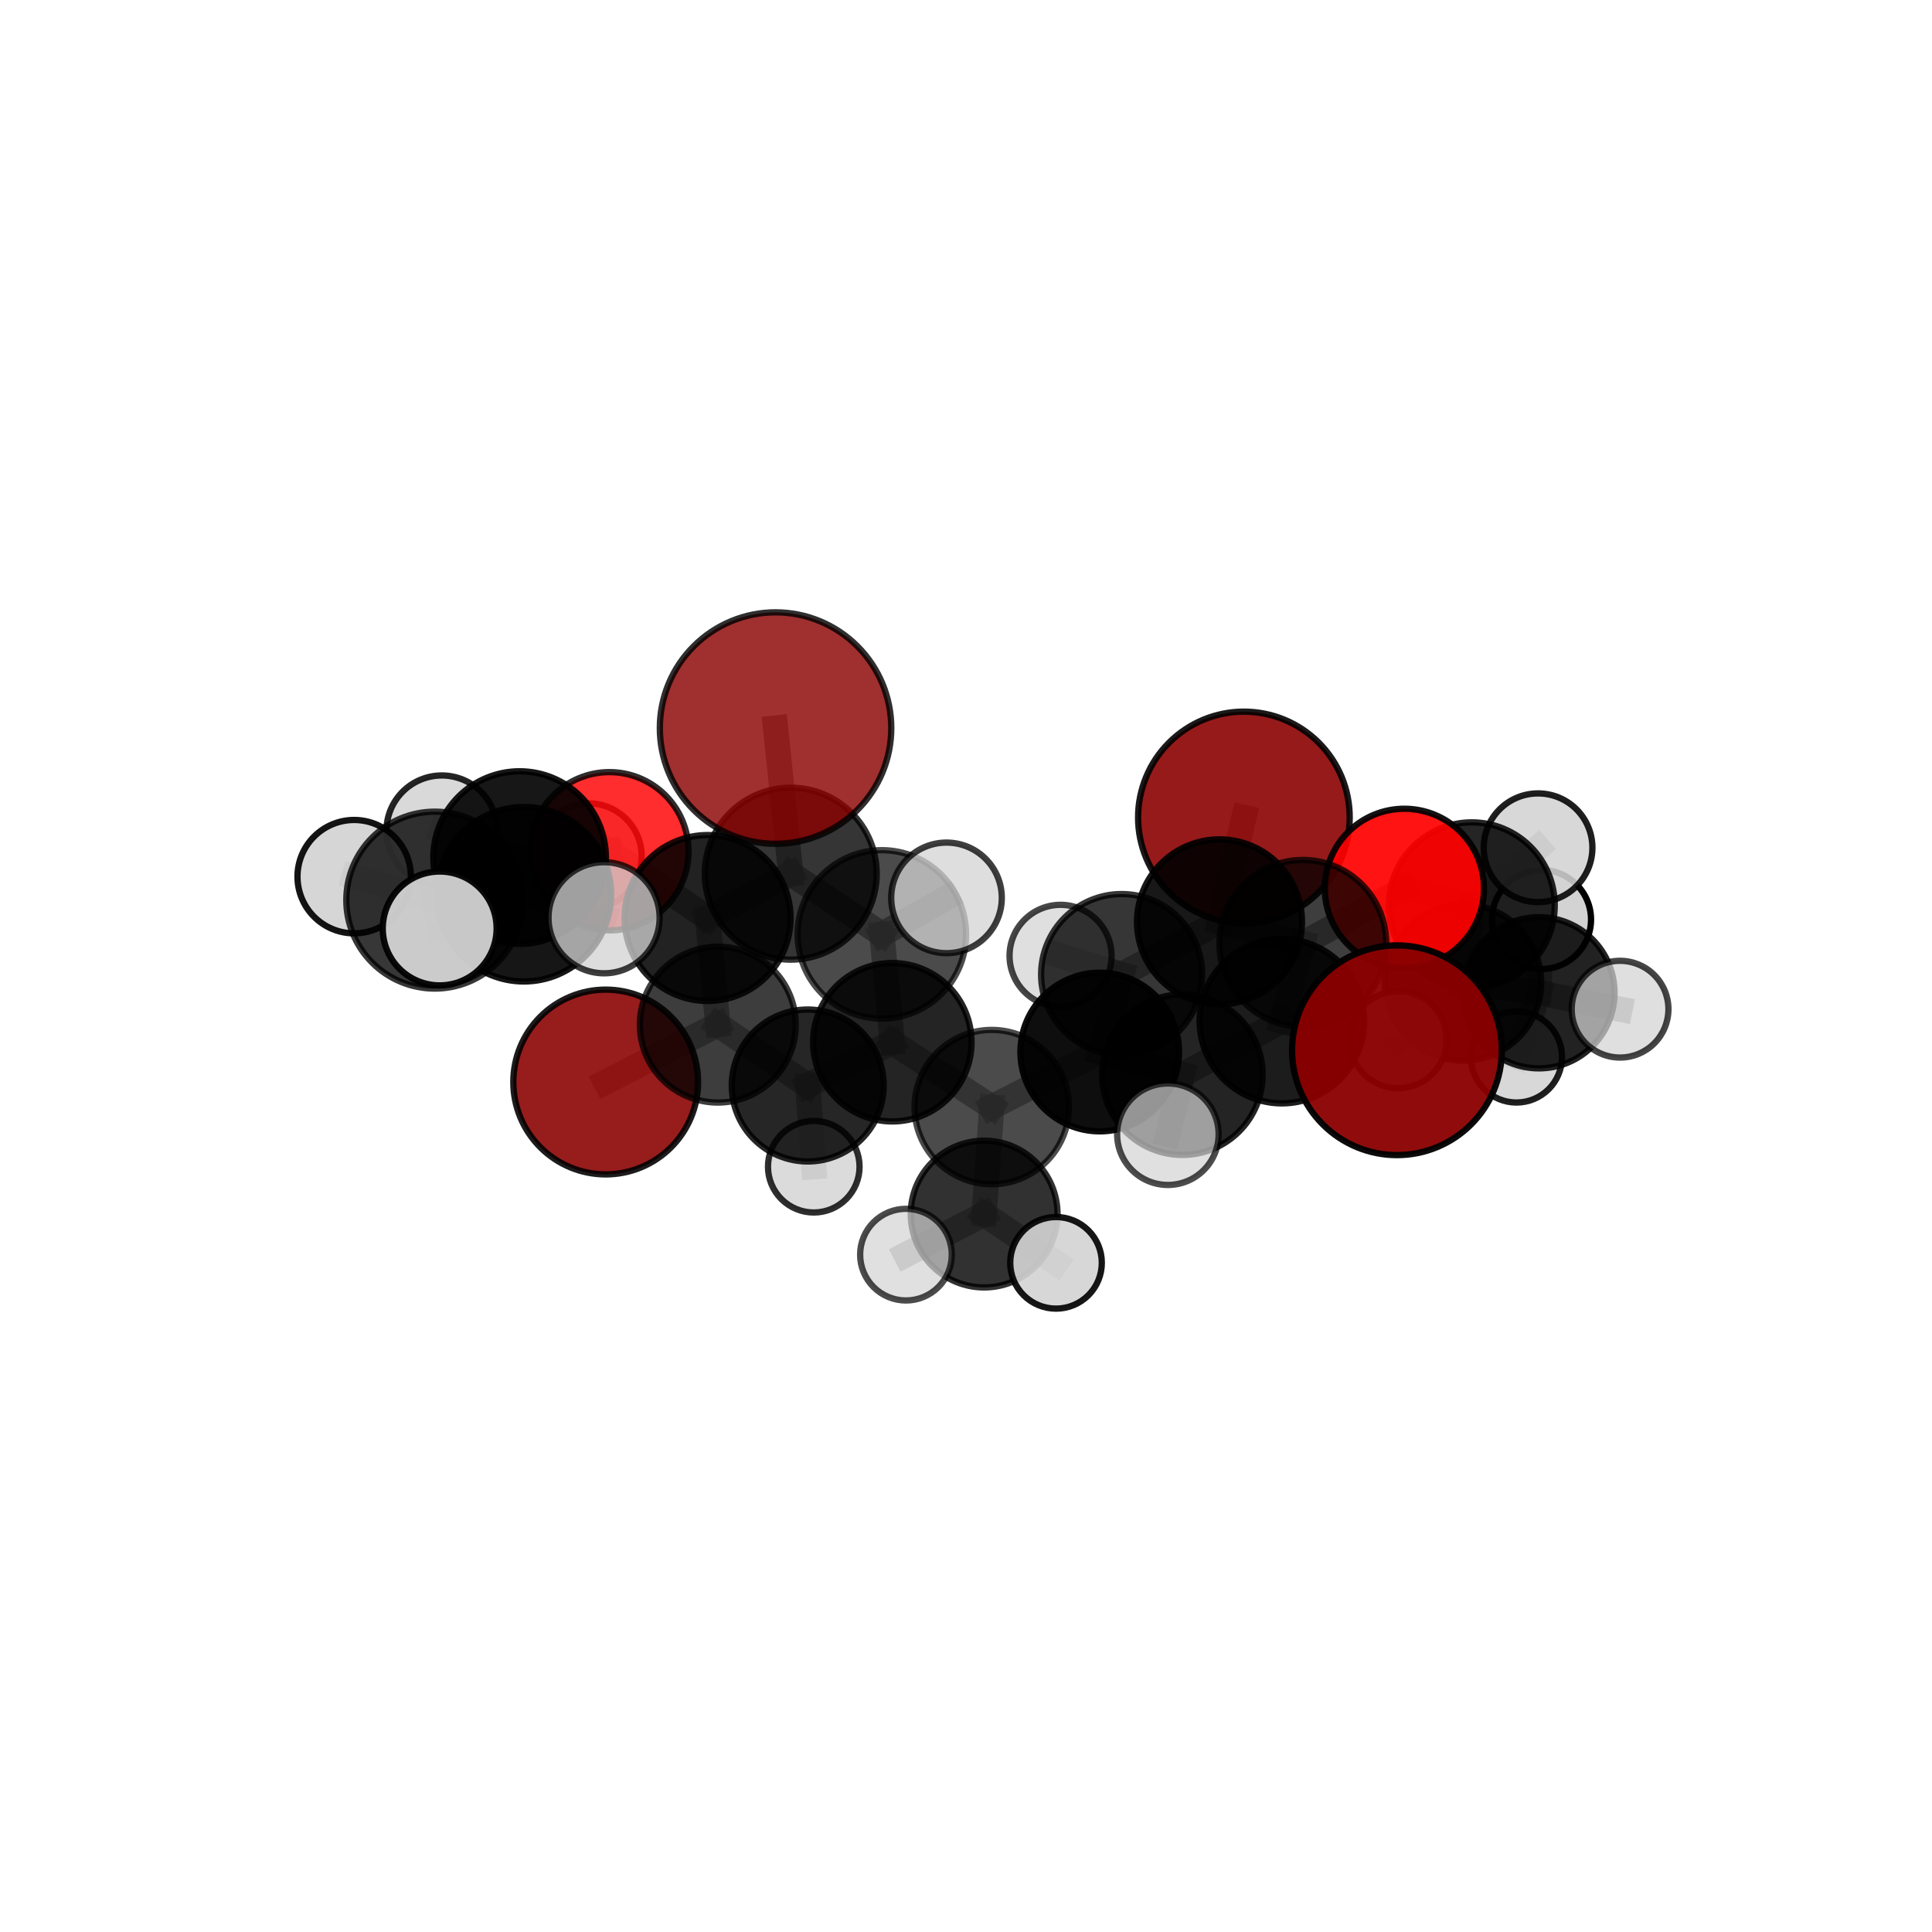 <?xml version="1.0" encoding="utf-8" standalone="no"?>
<!DOCTYPE svg PUBLIC "-//W3C//DTD SVG 1.1//EN"
  "http://www.w3.org/Graphics/SVG/1.1/DTD/svg11.dtd">
<svg xmlns:xlink="http://www.w3.org/1999/xlink" width="153pt" height="153pt" viewBox="0 0 153 153" xmlns="http://www.w3.org/2000/svg" version="1.1">
 <defs>
  <style type="text/css">*{stroke-linejoin: round; stroke-linecap: butt}</style>
 </defs>
 <g id="figure_1">
  <g id="patch_1">
   <path d="M 0 153 
L 153 153 
L 153 0 
L 0 0 
L 0 153 
z
" style="fill: none"/>
  </g>
  <g id="patch_2">
   <path d="M 7.2 145.8 
L 145.8 145.8 
L 145.8 7.2 
L 7.2 7.2 
L 7.2 145.8 
z
" style="fill: none"/>
  </g>
  <g id="axes_1">
   <g id="line2d_1">
    <path d="M 98.507 64.736 
L 96.575 73.005 
" clip-path="url(#p9e225b6139)" style="fill: none; stroke: #808080; stroke-opacity: 0.691; stroke-width: 2; stroke-linecap: square"/>
   </g>
   <g id="line2d_2">
    <path d="M 96.575 73.005 
L 103.176 74.703 
" clip-path="url(#p9e225b6139)" style="fill: none; stroke: #808080; stroke-opacity: 0.687; stroke-width: 2; stroke-linecap: square"/>
   </g>
   <g id="line2d_3">
    <path d="M 61.418 57.658 
L 62.621 69.189 
" clip-path="url(#p9e225b6139)" style="fill: none; stroke: #808080; stroke-opacity: 0.761; stroke-width: 2; stroke-linecap: square"/>
   </g>
   <g id="line2d_4">
    <path d="M 62.621 69.189 
L 56.035 72.701 
" clip-path="url(#p9e225b6139)" style="fill: none; stroke: #808080; stroke-opacity: 0.705; stroke-width: 2; stroke-linecap: square"/>
   </g>
   <g id="line2d_5">
    <path d="M 110.628 83.172 
L 101.514 80.866 
" clip-path="url(#p9e225b6139)" style="fill: none; stroke: #808080; stroke-opacity: 0.685; stroke-width: 2; stroke-linecap: square"/>
   </g>
   <g id="line2d_6">
    <path d="M 101.514 80.866 
L 103.176 74.703 
" clip-path="url(#p9e225b6139)" style="fill: none; stroke: #808080; stroke-opacity: 0.685; stroke-width: 2; stroke-linecap: square"/>
   </g>
   <g id="line2d_7">
    <path d="M 47.967 85.687 
L 56.844 81.144 
" clip-path="url(#p9e225b6139)" style="fill: none; stroke: #808080; stroke-opacity: 0.606; stroke-width: 2; stroke-linecap: square"/>
   </g>
   <g id="line2d_8">
    <path d="M 56.844 81.144 
L 56.035 72.701 
" clip-path="url(#p9e225b6139)" style="fill: none; stroke: #808080; stroke-opacity: 0.658; stroke-width: 2; stroke-linecap: square"/>
   </g>
   <g id="line2d_9">
    <path d="M 111.217 70.351 
L 103.176 74.703 
" clip-path="url(#p9e225b6139)" style="fill: none; stroke: #808080; stroke-opacity: 0.704; stroke-width: 2; stroke-linecap: square"/>
   </g>
   <g id="line2d_10">
    <path d="M 111.217 70.351 
L 116.555 71.692 
" clip-path="url(#p9e225b6139)" style="fill: none; stroke: #808080; stroke-opacity: 0.701; stroke-width: 2; stroke-linecap: square"/>
   </g>
   <g id="line2d_11">
    <path d="M 116.555 71.692 
L 115.864 77.81 
" clip-path="url(#p9e225b6139)" style="fill: none; stroke: #808080; stroke-opacity: 0.659; stroke-width: 2; stroke-linecap: square"/>
   </g>
   <g id="line2d_12">
    <path d="M 116.555 71.692 
L 121.803 67.135 
" clip-path="url(#p9e225b6139)" style="fill: none; stroke: #808080; stroke-opacity: 0.699; stroke-width: 2; stroke-linecap: square"/>
   </g>
   <g id="line2d_13">
    <path d="M 48.259 67.414 
L 56.035 72.701 
" clip-path="url(#p9e225b6139)" style="fill: none; stroke: #808080; stroke-opacity: 0.699; stroke-width: 2; stroke-linecap: square"/>
   </g>
   <g id="line2d_14">
    <path d="M 48.259 67.414 
L 41.15 67.913 
" clip-path="url(#p9e225b6139)" style="fill: none; stroke: #808080; stroke-opacity: 0.718; stroke-width: 2; stroke-linecap: square"/>
   </g>
   <g id="line2d_15">
    <path d="M 48.259 67.414 
L 46.619 67.818 
" clip-path="url(#p9e225b6139)" style="fill: none; stroke: #808080; stroke-opacity: 0.699; stroke-width: 2; stroke-linecap: square"/>
   </g>
   <g id="line2d_16">
    <path d="M 41.15 67.913 
L 41.488 70.816 
" clip-path="url(#p9e225b6139)" style="fill: none; stroke: #808080; stroke-opacity: 0.733; stroke-width: 2; stroke-linecap: square"/>
   </g>
   <g id="line2d_17">
    <path d="M 41.15 67.913 
L 34.988 65.795 
" clip-path="url(#p9e225b6139)" style="fill: none; stroke: #808080; stroke-opacity: 0.729; stroke-width: 2; stroke-linecap: square"/>
   </g>
   <g id="line2d_18">
    <path d="M 78.539 87.673 
L 87.091 83.312 
" clip-path="url(#p9e225b6139)" style="fill: none; stroke: #808080; stroke-opacity: 0.633; stroke-width: 2; stroke-linecap: square"/>
   </g>
   <g id="line2d_19">
    <path d="M 78.539 87.673 
L 70.665 82.536 
" clip-path="url(#p9e225b6139)" style="fill: none; stroke: #808080; stroke-opacity: 0.633; stroke-width: 2; stroke-linecap: square"/>
   </g>
   <g id="line2d_20">
    <path d="M 78.539 87.673 
L 77.936 96.144 
" clip-path="url(#p9e225b6139)" style="fill: none; stroke: #808080; stroke-opacity: 0.601; stroke-width: 2; stroke-linecap: square"/>
   </g>
   <g id="line2d_21">
    <path d="M 87.091 83.312 
L 93.635 85.108 
" clip-path="url(#p9e225b6139)" style="fill: none; stroke: #808080; stroke-opacity: 0.65; stroke-width: 2; stroke-linecap: square"/>
   </g>
   <g id="line2d_22">
    <path d="M 87.091 83.312 
L 88.824 77.176 
" clip-path="url(#p9e225b6139)" style="fill: none; stroke: #808080; stroke-opacity: 0.652; stroke-width: 2; stroke-linecap: square"/>
   </g>
   <g id="line2d_23">
    <path d="M 70.665 82.536 
L 63.966 85.963 
" clip-path="url(#p9e225b6139)" style="fill: none; stroke: #808080; stroke-opacity: 0.626; stroke-width: 2; stroke-linecap: square"/>
   </g>
   <g id="line2d_24">
    <path d="M 70.665 82.536 
L 69.836 73.996 
" clip-path="url(#p9e225b6139)" style="fill: none; stroke: #808080; stroke-opacity: 0.673; stroke-width: 2; stroke-linecap: square"/>
   </g>
   <g id="line2d_25">
    <path d="M 77.936 96.144 
L 71.746 99.359 
" clip-path="url(#p9e225b6139)" style="fill: none; stroke: #808080; stroke-opacity: 0.573; stroke-width: 2; stroke-linecap: square"/>
   </g>
   <g id="line2d_26">
    <path d="M 77.936 96.144 
L 83.629 100.007 
" clip-path="url(#p9e225b6139)" style="fill: none; stroke: #808080; stroke-opacity: 0.572; stroke-width: 2; stroke-linecap: square"/>
   </g>
   <g id="line2d_27">
    <path d="M 93.635 85.108 
L 101.514 80.866 
" clip-path="url(#p9e225b6139)" style="fill: none; stroke: #808080; stroke-opacity: 0.667; stroke-width: 2; stroke-linecap: square"/>
   </g>
   <g id="line2d_28">
    <path d="M 93.635 85.108 
L 92.487 89.822 
" clip-path="url(#p9e225b6139)" style="fill: none; stroke: #808080; stroke-opacity: 0.651; stroke-width: 2; stroke-linecap: square"/>
   </g>
   <g id="line2d_29">
    <path d="M 88.824 77.176 
L 96.575 73.005 
" clip-path="url(#p9e225b6139)" style="fill: none; stroke: #808080; stroke-opacity: 0.67; stroke-width: 2; stroke-linecap: square"/>
   </g>
   <g id="line2d_30">
    <path d="M 88.824 77.176 
L 83.988 75.694 
" clip-path="url(#p9e225b6139)" style="fill: none; stroke: #808080; stroke-opacity: 0.655; stroke-width: 2; stroke-linecap: square"/>
   </g>
   <g id="line2d_31">
    <path d="M 63.966 85.963 
L 56.844 81.144 
" clip-path="url(#p9e225b6139)" style="fill: none; stroke: #808080; stroke-opacity: 0.619; stroke-width: 2; stroke-linecap: square"/>
   </g>
   <g id="line2d_32">
    <path d="M 63.966 85.963 
L 64.445 92.395 
" clip-path="url(#p9e225b6139)" style="fill: none; stroke: #808080; stroke-opacity: 0.586; stroke-width: 2; stroke-linecap: square"/>
   </g>
   <g id="line2d_33">
    <path d="M 69.836 73.996 
L 62.621 69.189 
" clip-path="url(#p9e225b6139)" style="fill: none; stroke: #808080; stroke-opacity: 0.712; stroke-width: 2; stroke-linecap: square"/>
   </g>
   <g id="line2d_34">
    <path d="M 69.836 73.996 
L 74.956 71.105 
" clip-path="url(#p9e225b6139)" style="fill: none; stroke: #808080; stroke-opacity: 0.716; stroke-width: 2; stroke-linecap: square"/>
   </g>
   <g id="line2d_35">
    <path d="M 115.864 77.81 
L 121.87 78.62 
" clip-path="url(#p9e225b6139)" style="fill: none; stroke: #808080; stroke-opacity: 0.618; stroke-width: 2; stroke-linecap: square"/>
   </g>
   <g id="line2d_36">
    <path d="M 115.864 77.81 
L 110.722 82.34 
" clip-path="url(#p9e225b6139)" style="fill: none; stroke: #808080; stroke-opacity: 0.619; stroke-width: 2; stroke-linecap: square"/>
   </g>
   <g id="line2d_37">
    <path d="M 41.488 70.816 
L 34.43 71.283 
" clip-path="url(#p9e225b6139)" style="fill: none; stroke: #808080; stroke-opacity: 0.746; stroke-width: 2; stroke-linecap: square"/>
   </g>
   <g id="line2d_38">
    <path d="M 41.488 70.816 
L 47.838 72.68 
" clip-path="url(#p9e225b6139)" style="fill: none; stroke: #808080; stroke-opacity: 0.737; stroke-width: 2; stroke-linecap: square"/>
   </g>
   <g id="line2d_39">
    <path d="M 121.87 78.62 
L 128.297 79.92 
" clip-path="url(#p9e225b6139)" style="fill: none; stroke: #808080; stroke-opacity: 0.605; stroke-width: 2; stroke-linecap: square"/>
   </g>
   <g id="line2d_40">
    <path d="M 121.87 78.62 
L 120.091 83.704 
" clip-path="url(#p9e225b6139)" style="fill: none; stroke: #808080; stroke-opacity: 0.582; stroke-width: 2; stroke-linecap: square"/>
   </g>
   <g id="line2d_41">
    <path d="M 121.87 78.62 
L 122.074 72.82 
" clip-path="url(#p9e225b6139)" style="fill: none; stroke: #808080; stroke-opacity: 0.615; stroke-width: 2; stroke-linecap: square"/>
   </g>
   <g id="line2d_42">
    <path d="M 34.43 71.283 
L 34.821 73.526 
" clip-path="url(#p9e225b6139)" style="fill: none; stroke: #808080; stroke-opacity: 0.758; stroke-width: 2; stroke-linecap: square"/>
   </g>
   <g id="line2d_43">
    <path d="M 34.43 71.283 
L 28.047 69.424 
" clip-path="url(#p9e225b6139)" style="fill: none; stroke: #808080; stroke-opacity: 0.755; stroke-width: 2; stroke-linecap: square"/>
   </g>
   <g id="Path3DCollection_1">
    <path d="M 120.091 87.312 
C 121.048 87.312 121.966 86.932 122.643 86.255 
C 123.319 85.578 123.699 84.661 123.699 83.704 
C 123.699 82.747 123.319 81.829 122.643 81.152 
C 121.966 80.475 121.048 80.095 120.091 80.095 
C 119.134 80.095 118.216 80.475 117.54 81.152 
C 116.863 81.829 116.483 82.747 116.483 83.704 
C 116.483 84.661 116.863 85.578 117.54 86.255 
C 118.216 86.932 119.134 87.312 120.091 87.312 
z
" clip-path="url(#p9e225b6139)" style="fill: #d3d3d3; fill-opacity: 0.877; stroke: #000000; stroke-opacity: 0.877; stroke-width: 0.5"/>
    <path d="M 122.074 76.743 
C 123.115 76.743 124.113 76.33 124.849 75.594 
C 125.584 74.858 125.998 73.86 125.998 72.82 
C 125.998 71.779 125.584 70.781 124.849 70.046 
C 124.113 69.31 123.115 68.896 122.074 68.896 
C 121.034 68.896 120.036 69.31 119.3 70.046 
C 118.565 70.781 118.151 71.779 118.151 72.82 
C 118.151 73.86 118.565 74.858 119.3 75.594 
C 120.036 76.33 121.034 76.743 122.074 76.743 
z
" clip-path="url(#p9e225b6139)" style="fill: #d3d3d3; stroke: #000000; stroke-width: 0.5"/>
    <path d="M 121.87 84.607 
C 123.458 84.607 124.981 83.976 126.104 82.853 
C 127.227 81.731 127.858 80.208 127.858 78.62 
C 127.858 77.032 127.227 75.509 126.104 74.386 
C 124.981 73.263 123.458 72.632 121.87 72.632 
C 120.282 72.632 118.759 73.263 117.636 74.386 
C 116.514 75.509 115.883 77.032 115.883 78.62 
C 115.883 80.208 116.514 81.731 117.636 82.853 
C 118.759 83.976 120.282 84.607 121.87 84.607 
z
" clip-path="url(#p9e225b6139)" style="fill-opacity: 0.866; stroke: #000000; stroke-opacity: 0.866; stroke-width: 0.5"/>
    <path d="M 128.297 83.75 
C 129.312 83.75 130.287 83.346 131.005 82.628 
C 131.723 81.91 132.127 80.936 132.127 79.92 
C 132.127 78.904 131.723 77.93 131.005 77.211 
C 130.287 76.493 129.312 76.089 128.297 76.089 
C 127.281 76.089 126.306 76.493 125.588 77.211 
C 124.87 77.93 124.466 78.904 124.466 79.92 
C 124.466 80.936 124.87 81.91 125.588 82.628 
C 126.306 83.346 127.281 83.75 128.297 83.75 
z
" clip-path="url(#p9e225b6139)" style="fill: #d3d3d3; fill-opacity: 0.728; stroke: #000000; stroke-opacity: 0.728; stroke-width: 0.5"/>
    <path d="M 98.507 73.116 
C 100.729 73.116 102.861 72.233 104.432 70.661 
C 106.004 69.09 106.887 66.959 106.887 64.736 
C 106.887 62.514 106.004 60.382 104.432 58.811 
C 102.861 57.24 100.729 56.357 98.507 56.357 
C 96.285 56.357 94.153 57.24 92.582 58.811 
C 91.011 60.382 90.128 62.514 90.128 64.736 
C 90.128 66.959 91.011 69.09 92.582 70.661 
C 94.153 72.233 96.285 73.116 98.507 73.116 
z
" clip-path="url(#p9e225b6139)" style="fill: #8b0000; fill-opacity: 0.895; stroke: #000000; stroke-opacity: 0.895; stroke-width: 0.5"/>
    <path d="M 47.967 93.003 
C 49.907 93.003 51.768 92.232 53.14 90.86 
C 54.512 89.488 55.282 87.627 55.282 85.687 
C 55.282 83.747 54.512 81.886 53.14 80.514 
C 51.768 79.142 49.907 78.371 47.967 78.371 
C 46.026 78.371 44.166 79.142 42.794 80.514 
C 41.422 81.886 40.651 83.747 40.651 85.687 
C 40.651 87.627 41.422 89.488 42.794 90.86 
C 44.166 92.232 46.026 93.003 47.967 93.003 
z
" clip-path="url(#p9e225b6139)" style="fill: #8b0000; fill-opacity: 0.888; stroke: #000000; stroke-opacity: 0.888; stroke-width: 0.5"/>
    <path d="M 46.619 72.016 
C 47.733 72.016 48.8 71.574 49.587 70.786 
C 50.375 69.999 50.817 68.932 50.817 67.818 
C 50.817 66.705 50.375 65.637 49.587 64.85 
C 48.8 64.063 47.733 63.621 46.619 63.621 
C 45.506 63.621 44.438 64.063 43.651 64.85 
C 42.864 65.637 42.422 66.705 42.422 67.818 
C 42.422 68.932 42.864 69.999 43.651 70.786 
C 44.438 71.574 45.506 72.016 46.619 72.016 
z
" clip-path="url(#p9e225b6139)" style="fill: #d3d3d3; fill-opacity: 0.777; stroke: #000000; stroke-opacity: 0.777; stroke-width: 0.5"/>
    <path d="M 115.864 83.998 
C 117.505 83.998 119.079 83.346 120.24 82.186 
C 121.4 81.025 122.052 79.451 122.052 77.81 
C 122.052 76.169 121.4 74.594 120.24 73.434 
C 119.079 72.273 117.505 71.621 115.864 71.621 
C 114.223 71.621 112.648 72.273 111.488 73.434 
C 110.327 74.594 109.675 76.169 109.675 77.81 
C 109.675 79.451 110.327 81.025 111.488 82.186 
C 112.648 83.346 114.223 83.998 115.864 83.998 
z
" clip-path="url(#p9e225b6139)" style="fill-opacity: 0.806; stroke: #000000; stroke-opacity: 0.806; stroke-width: 0.5"/>
    <path d="M 110.722 86.177 
C 111.739 86.177 112.715 85.772 113.435 85.053 
C 114.154 84.333 114.559 83.357 114.559 82.34 
C 114.559 81.322 114.154 80.346 113.435 79.627 
C 112.715 78.907 111.739 78.503 110.722 78.503 
C 109.704 78.503 108.728 78.907 108.009 79.627 
C 107.289 80.346 106.885 81.322 106.885 82.34 
C 106.885 83.357 107.289 84.333 108.009 85.053 
C 108.728 85.772 109.704 86.177 110.722 86.177 
z
" clip-path="url(#p9e225b6139)" style="fill: #d3d3d3; fill-opacity: 0.805; stroke: #000000; stroke-opacity: 0.805; stroke-width: 0.5"/>
    <path d="M 83.988 79.733 
C 85.059 79.733 86.086 79.308 86.844 78.55 
C 87.601 77.793 88.027 76.765 88.027 75.694 
C 88.027 74.623 87.601 73.595 86.844 72.838 
C 86.086 72.081 85.059 71.655 83.988 71.655 
C 82.917 71.655 81.889 72.081 81.132 72.838 
C 80.374 73.595 79.949 74.623 79.949 75.694 
C 79.949 76.765 80.374 77.793 81.132 78.55 
C 81.889 79.308 82.917 79.733 83.988 79.733 
z
" clip-path="url(#p9e225b6139)" style="fill: #d3d3d3; fill-opacity: 0.726; stroke: #000000; stroke-opacity: 0.726; stroke-width: 0.5"/>
    <path d="M 64.445 96.021 
C 65.406 96.021 66.328 95.639 67.008 94.959 
C 67.688 94.279 68.07 93.357 68.07 92.395 
C 68.07 91.434 67.688 90.512 67.008 89.832 
C 66.328 89.152 65.406 88.77 64.445 88.77 
C 63.483 88.77 62.561 89.152 61.881 89.832 
C 61.201 90.512 60.819 91.434 60.819 92.395 
C 60.819 93.357 61.201 94.279 61.881 94.959 
C 62.561 95.639 63.483 96.021 64.445 96.021 
z
" clip-path="url(#p9e225b6139)" style="fill: #d3d3d3; fill-opacity: 0.819; stroke: #000000; stroke-opacity: 0.819; stroke-width: 0.5"/>
    <path d="M 56.844 87.315 
C 58.481 87.315 60.05 86.665 61.208 85.508 
C 62.365 84.351 63.015 82.781 63.015 81.144 
C 63.015 79.508 62.365 77.938 61.208 76.781 
C 60.05 75.624 58.481 74.974 56.844 74.974 
C 55.208 74.974 53.638 75.624 52.481 76.781 
C 51.323 77.938 50.673 79.508 50.673 81.144 
C 50.673 82.781 51.323 84.351 52.481 85.508 
C 53.638 86.665 55.208 87.315 56.844 87.315 
z
" clip-path="url(#p9e225b6139)" style="fill-opacity: 0.76; stroke: #000000; stroke-opacity: 0.76; stroke-width: 0.5"/>
    <path d="M 48.259 73.682 
C 49.921 73.682 51.516 73.022 52.691 71.846 
C 53.867 70.671 54.527 69.076 54.527 67.414 
C 54.527 65.752 53.867 64.157 52.691 62.982 
C 51.516 61.806 49.921 61.146 48.259 61.146 
C 46.597 61.146 45.002 61.806 43.827 62.982 
C 42.651 64.157 41.991 65.752 41.991 67.414 
C 41.991 69.076 42.651 70.671 43.827 71.846 
C 45.002 73.022 46.597 73.682 48.259 73.682 
z
" clip-path="url(#p9e225b6139)" style="fill: #ff0000; fill-opacity: 0.823; stroke: #000000; stroke-opacity: 0.823; stroke-width: 0.5"/>
    <path d="M 121.803 71.439 
C 122.945 71.439 124.039 70.986 124.846 70.179 
C 125.653 69.372 126.107 68.277 126.107 67.135 
C 126.107 65.994 125.653 64.899 124.846 64.092 
C 124.039 63.285 122.945 62.832 121.803 62.832 
C 120.662 62.832 119.567 63.285 118.76 64.092 
C 117.953 64.899 117.5 65.994 117.5 67.135 
C 117.5 68.277 117.953 69.372 118.76 70.179 
C 119.567 70.986 120.662 71.439 121.803 71.439 
z
" clip-path="url(#p9e225b6139)" style="fill: #d3d3d3; fill-opacity: 0.877; stroke: #000000; stroke-opacity: 0.877; stroke-width: 0.5"/>
    <path d="M 116.555 78.26 
C 118.297 78.26 119.968 77.568 121.2 76.336 
C 122.431 75.104 123.123 73.434 123.123 71.692 
C 123.123 69.95 122.431 68.279 121.2 67.048 
C 119.968 65.816 118.297 65.124 116.555 65.124 
C 114.814 65.124 113.143 65.816 111.911 67.048 
C 110.68 68.279 109.988 69.95 109.988 71.692 
C 109.988 73.434 110.68 75.104 111.911 76.336 
C 113.143 77.568 114.814 78.26 116.555 78.26 
z
" clip-path="url(#p9e225b6139)" style="fill-opacity: 0.852; stroke: #000000; stroke-opacity: 0.852; stroke-width: 0.5"/>
    <path d="M 96.575 79.538 
C 98.307 79.538 99.969 78.849 101.194 77.624 
C 102.419 76.399 103.108 74.737 103.108 73.005 
C 103.108 71.272 102.419 69.61 101.194 68.385 
C 99.969 67.16 98.307 66.472 96.575 66.472 
C 94.842 66.472 93.18 67.16 91.955 68.385 
C 90.73 69.61 90.042 71.272 90.042 73.005 
C 90.042 74.737 90.73 76.399 91.955 77.624 
C 93.18 78.849 94.842 79.538 96.575 79.538 
z
" clip-path="url(#p9e225b6139)" style="fill-opacity: 0.903; stroke: #000000; stroke-opacity: 0.903; stroke-width: 0.5"/>
    <path d="M 63.966 91.98 
C 65.562 91.98 67.092 91.346 68.22 90.218 
C 69.349 89.089 69.983 87.559 69.983 85.963 
C 69.983 84.368 69.349 82.838 68.22 81.709 
C 67.092 80.581 65.562 79.947 63.966 79.947 
C 62.371 79.947 60.84 80.581 59.712 81.709 
C 58.584 82.838 57.95 84.368 57.95 85.963 
C 57.95 87.559 58.584 89.089 59.712 90.218 
C 60.84 91.346 62.371 91.98 63.966 91.98 
z
" clip-path="url(#p9e225b6139)" style="fill-opacity: 0.848; stroke: #000000; stroke-opacity: 0.848; stroke-width: 0.5"/>
    <path d="M 88.824 83.552 
C 90.514 83.552 92.136 82.88 93.332 81.684 
C 94.527 80.489 95.199 78.867 95.199 77.176 
C 95.199 75.485 94.527 73.864 93.332 72.668 
C 92.136 71.473 90.514 70.801 88.824 70.801 
C 87.133 70.801 85.511 71.473 84.316 72.668 
C 83.12 73.864 82.448 75.485 82.448 77.176 
C 82.448 78.867 83.12 80.489 84.316 81.684 
C 85.511 82.88 87.133 83.552 88.824 83.552 
z
" clip-path="url(#p9e225b6139)" style="fill-opacity: 0.787; stroke: #000000; stroke-opacity: 0.787; stroke-width: 0.5"/>
    <path d="M 56.035 79.272 
C 57.778 79.272 59.449 78.58 60.682 77.348 
C 61.914 76.116 62.606 74.444 62.606 72.701 
C 62.606 70.959 61.914 69.287 60.682 68.055 
C 59.449 66.823 57.778 66.13 56.035 66.13 
C 54.292 66.13 52.621 66.823 51.389 68.055 
C 50.156 69.287 49.464 70.959 49.464 72.701 
C 49.464 74.444 50.156 76.116 51.389 77.348 
C 52.621 78.58 54.292 79.272 56.035 79.272 
z
" clip-path="url(#p9e225b6139)" style="fill-opacity: 0.865; stroke: #000000; stroke-opacity: 0.865; stroke-width: 0.5"/>
    <path d="M 34.988 70.179 
C 36.151 70.179 37.266 69.717 38.089 68.895 
C 38.911 68.073 39.373 66.958 39.373 65.795 
C 39.373 64.632 38.911 63.517 38.089 62.695 
C 37.266 61.872 36.151 61.411 34.988 61.411 
C 33.825 61.411 32.71 61.872 31.888 62.695 
C 31.066 63.517 30.604 64.632 30.604 65.795 
C 30.604 66.958 31.066 68.073 31.888 68.895 
C 32.71 69.717 33.825 70.179 34.988 70.179 
z
" clip-path="url(#p9e225b6139)" style="fill: #d3d3d3; fill-opacity: 0.859; stroke: #000000; stroke-opacity: 0.859; stroke-width: 0.5"/>
    <path d="M 70.665 88.81 
C 72.329 88.81 73.925 88.149 75.101 86.972 
C 76.278 85.796 76.939 84.2 76.939 82.536 
C 76.939 80.872 76.278 79.277 75.101 78.1 
C 73.925 76.924 72.329 76.263 70.665 76.263 
C 69.001 76.263 67.406 76.924 66.229 78.1 
C 65.053 79.277 64.392 80.872 64.392 82.536 
C 64.392 84.2 65.053 85.796 66.229 86.972 
C 67.406 88.149 69.001 88.81 70.665 88.81 
z
" clip-path="url(#p9e225b6139)" style="fill-opacity: 0.858; stroke: #000000; stroke-opacity: 0.858; stroke-width: 0.5"/>
    <path d="M 41.15 74.747 
C 42.962 74.747 44.701 74.027 45.982 72.745 
C 47.263 71.464 47.983 69.726 47.983 67.913 
C 47.983 66.101 47.263 64.363 45.982 63.082 
C 44.701 61.8 42.962 61.08 41.15 61.08 
C 39.338 61.08 37.6 61.8 36.318 63.082 
C 35.037 64.363 34.317 66.101 34.317 67.913 
C 34.317 69.726 35.037 71.464 36.318 72.745 
C 37.6 74.027 39.338 74.747 41.15 74.747 
z
" clip-path="url(#p9e225b6139)" style="fill-opacity: 0.908; stroke: #000000; stroke-opacity: 0.908; stroke-width: 0.5"/>
    <path d="M 62.621 75.996 
C 64.426 75.996 66.158 75.279 67.434 74.002 
C 68.711 72.726 69.428 70.994 69.428 69.189 
C 69.428 67.383 68.711 65.652 67.434 64.375 
C 66.158 63.099 64.426 62.381 62.621 62.381 
C 60.815 62.381 59.084 63.099 57.807 64.375 
C 56.53 65.652 55.813 67.383 55.813 69.189 
C 55.813 70.994 56.53 72.726 57.807 74.002 
C 59.084 75.279 60.815 75.996 62.621 75.996 
z
" clip-path="url(#p9e225b6139)" style="fill-opacity: 0.79; stroke: #000000; stroke-opacity: 0.79; stroke-width: 0.5"/>
    <path d="M 111.217 76.656 
C 112.889 76.656 114.493 75.991 115.675 74.809 
C 116.858 73.627 117.522 72.023 117.522 70.351 
C 117.522 68.679 116.858 67.076 115.675 65.893 
C 114.493 64.711 112.889 64.047 111.217 64.047 
C 109.545 64.047 107.942 64.711 106.759 65.893 
C 105.577 67.076 104.913 68.679 104.913 70.351 
C 104.913 72.023 105.577 73.627 106.759 74.809 
C 107.942 75.991 109.545 76.656 111.217 76.656 
z
" clip-path="url(#p9e225b6139)" style="fill: #ff0000; fill-opacity: 0.923; stroke: #000000; stroke-opacity: 0.923; stroke-width: 0.5"/>
    <path d="M 103.176 81.307 
C 104.927 81.307 106.607 80.611 107.846 79.372 
C 109.084 78.134 109.78 76.454 109.78 74.703 
C 109.78 72.952 109.084 71.272 107.846 70.034 
C 106.607 68.796 104.927 68.1 103.176 68.1 
C 101.425 68.1 99.745 68.796 98.507 70.034 
C 97.269 71.272 96.573 72.952 96.573 74.703 
C 96.573 76.454 97.269 78.134 98.507 79.372 
C 99.745 80.611 101.425 81.307 103.176 81.307 
z
" clip-path="url(#p9e225b6139)" style="fill-opacity: 0.755; stroke: #000000; stroke-opacity: 0.755; stroke-width: 0.5"/>
    <path d="M 87.091 89.594 
C 88.757 89.594 90.355 88.932 91.533 87.754 
C 92.711 86.576 93.373 84.978 93.373 83.312 
C 93.373 81.646 92.711 80.048 91.533 78.87 
C 90.355 77.692 88.757 77.031 87.091 77.031 
C 85.426 77.031 83.828 77.692 82.65 78.87 
C 81.472 80.048 80.81 81.646 80.81 83.312 
C 80.81 84.978 81.472 86.576 82.65 87.754 
C 83.828 88.932 85.426 89.594 87.091 89.594 
z
" clip-path="url(#p9e225b6139)" style="fill-opacity: 0.942; stroke: #000000; stroke-opacity: 0.942; stroke-width: 0.5"/>
    <path d="M 78.539 93.786 
C 80.161 93.786 81.716 93.142 82.862 91.996 
C 84.008 90.849 84.653 89.294 84.653 87.673 
C 84.653 86.052 84.008 84.497 82.862 83.35 
C 81.716 82.204 80.161 81.56 78.539 81.56 
C 76.918 81.56 75.363 82.204 74.216 83.35 
C 73.07 84.497 72.426 86.052 72.426 87.673 
C 72.426 89.294 73.07 90.849 74.216 91.996 
C 75.363 93.142 76.918 93.786 78.539 93.786 
z
" clip-path="url(#p9e225b6139)" style="fill-opacity: 0.705; stroke: #000000; stroke-opacity: 0.705; stroke-width: 0.5"/>
    <path d="M 69.836 80.666 
C 71.604 80.666 73.301 79.963 74.552 78.712 
C 75.802 77.461 76.505 75.765 76.505 73.996 
C 76.505 72.227 75.802 70.531 74.552 69.28 
C 73.301 68.029 71.604 67.327 69.836 67.327 
C 68.067 67.327 66.37 68.029 65.12 69.28 
C 63.869 70.531 63.166 72.227 63.166 73.996 
C 63.166 75.765 63.869 77.461 65.12 78.712 
C 66.37 79.963 68.067 80.666 69.836 80.666 
z
" clip-path="url(#p9e225b6139)" style="fill-opacity: 0.705; stroke: #000000; stroke-opacity: 0.705; stroke-width: 0.5"/>
    <path d="M 77.936 101.956 
C 79.477 101.956 80.955 101.343 82.045 100.254 
C 83.135 99.164 83.747 97.685 83.747 96.144 
C 83.747 94.603 83.135 93.125 82.045 92.035 
C 80.955 90.945 79.477 90.333 77.936 90.333 
C 76.395 90.333 74.916 90.945 73.826 92.035 
C 72.737 93.125 72.124 94.603 72.124 96.144 
C 72.124 97.685 72.737 99.164 73.826 100.254 
C 74.916 101.343 76.395 101.956 77.936 101.956 
z
" clip-path="url(#p9e225b6139)" style="fill-opacity: 0.808; stroke: #000000; stroke-opacity: 0.808; stroke-width: 0.5"/>
    <path d="M 71.746 102.988 
C 72.708 102.988 73.631 102.606 74.312 101.925 
C 74.993 101.244 75.375 100.321 75.375 99.359 
C 75.375 98.396 74.993 97.473 74.312 96.792 
C 73.631 96.112 72.708 95.729 71.746 95.729 
C 70.783 95.729 69.86 96.112 69.179 96.792 
C 68.499 97.473 68.116 98.396 68.116 99.359 
C 68.116 100.321 68.499 101.244 69.179 101.925 
C 69.86 102.606 70.783 102.988 71.746 102.988 
z
" clip-path="url(#p9e225b6139)" style="fill: #d3d3d3; fill-opacity: 0.704; stroke: #000000; stroke-opacity: 0.704; stroke-width: 0.5"/>
    <path d="M 61.418 66.823 
C 63.849 66.823 66.18 65.857 67.899 64.138 
C 69.618 62.42 70.583 60.088 70.583 57.658 
C 70.583 55.227 69.618 52.895 67.899 51.177 
C 66.18 49.458 63.849 48.492 61.418 48.492 
C 58.988 48.492 56.656 49.458 54.938 51.177 
C 53.219 52.895 52.253 55.227 52.253 57.658 
C 52.253 60.088 53.219 62.42 54.938 64.138 
C 56.656 65.857 58.988 66.823 61.418 66.823 
z
" clip-path="url(#p9e225b6139)" style="fill: #8b0000; fill-opacity: 0.814; stroke: #000000; stroke-opacity: 0.814; stroke-width: 0.5"/>
    <path d="M 83.629 103.634 
C 84.591 103.634 85.514 103.252 86.194 102.572 
C 86.874 101.892 87.256 100.969 87.256 100.007 
C 87.256 99.045 86.874 98.122 86.194 97.442 
C 85.514 96.762 84.591 96.38 83.629 96.38 
C 82.667 96.38 81.744 96.762 81.064 97.442 
C 80.384 98.122 80.002 99.045 80.002 100.007 
C 80.002 100.969 80.384 101.892 81.064 102.572 
C 81.744 103.252 82.667 103.634 83.629 103.634 
z
" clip-path="url(#p9e225b6139)" style="fill: #d3d3d3; fill-opacity: 0.913; stroke: #000000; stroke-opacity: 0.913; stroke-width: 0.5"/>
    <path d="M 74.956 75.484 
C 76.117 75.484 77.231 75.022 78.052 74.201 
C 78.874 73.38 79.335 72.266 79.335 71.105 
C 79.335 69.943 78.874 68.829 78.052 68.008 
C 77.231 67.187 76.117 66.726 74.956 66.726 
C 73.795 66.726 72.681 67.187 71.859 68.008 
C 71.038 68.829 70.577 69.943 70.577 71.105 
C 70.577 72.266 71.038 73.38 71.859 74.201 
C 72.681 75.022 73.795 75.484 74.956 75.484 
z
" clip-path="url(#p9e225b6139)" style="fill: #d3d3d3; fill-opacity: 0.757; stroke: #000000; stroke-opacity: 0.757; stroke-width: 0.5"/>
    <path d="M 101.514 87.379 
C 103.241 87.379 104.898 86.692 106.119 85.471 
C 107.341 84.25 108.027 82.593 108.027 80.866 
C 108.027 79.139 107.341 77.482 106.119 76.261 
C 104.898 75.04 103.241 74.353 101.514 74.353 
C 99.787 74.353 98.13 75.04 96.909 76.261 
C 95.688 77.482 95.002 79.139 95.002 80.866 
C 95.002 82.593 95.688 84.25 96.909 85.471 
C 98.13 86.692 99.787 87.379 101.514 87.379 
z
" clip-path="url(#p9e225b6139)" style="fill-opacity: 0.89; stroke: #000000; stroke-opacity: 0.89; stroke-width: 0.5"/>
    <path d="M 93.635 91.463 
C 95.32 91.463 96.937 90.793 98.129 89.602 
C 99.321 88.41 99.99 86.793 99.99 85.108 
C 99.99 83.422 99.321 81.805 98.129 80.614 
C 96.937 79.422 95.32 78.752 93.635 78.752 
C 91.949 78.752 90.333 79.422 89.141 80.614 
C 87.949 81.805 87.279 83.422 87.279 85.108 
C 87.279 86.793 87.949 88.41 89.141 89.602 
C 90.333 90.793 91.949 91.463 93.635 91.463 
z
" clip-path="url(#p9e225b6139)" style="fill-opacity: 0.859; stroke: #000000; stroke-opacity: 0.859; stroke-width: 0.5"/>
    <path d="M 41.488 77.726 
C 43.32 77.726 45.078 76.997 46.373 75.702 
C 47.669 74.406 48.397 72.648 48.397 70.816 
C 48.397 68.984 47.669 67.226 46.373 65.93 
C 45.078 64.634 43.32 63.906 41.488 63.906 
C 39.655 63.906 37.898 64.634 36.602 65.93 
C 35.306 67.226 34.578 68.984 34.578 70.816 
C 34.578 72.648 35.306 74.406 36.602 75.702 
C 37.898 76.997 39.655 77.726 41.488 77.726 
z
" clip-path="url(#p9e225b6139)" style="fill-opacity: 0.914; stroke: #000000; stroke-opacity: 0.914; stroke-width: 0.5"/>
    <path d="M 47.838 77.079 
C 49.004 77.079 50.123 76.615 50.948 75.79 
C 51.773 74.965 52.237 73.846 52.237 72.68 
C 52.237 71.513 51.773 70.394 50.948 69.569 
C 50.123 68.744 49.004 68.28 47.838 68.28 
C 46.671 68.28 45.552 68.744 44.727 69.569 
C 43.902 70.394 43.438 71.513 43.438 72.68 
C 43.438 73.846 43.902 74.965 44.727 75.79 
C 45.552 76.615 46.671 77.079 47.838 77.079 
z
" clip-path="url(#p9e225b6139)" style="fill: #d3d3d3; fill-opacity: 0.759; stroke: #000000; stroke-opacity: 0.759; stroke-width: 0.5"/>
    <path d="M 28.047 73.914 
C 29.238 73.914 30.38 73.441 31.222 72.599 
C 32.064 71.757 32.537 70.615 32.537 69.424 
C 32.537 68.234 32.064 67.091 31.222 66.25 
C 30.38 65.408 29.238 64.935 28.047 64.935 
C 26.857 64.935 25.715 65.408 24.873 66.25 
C 24.031 67.091 23.558 68.234 23.558 69.424 
C 23.558 70.615 24.031 71.757 24.873 72.599 
C 25.715 73.441 26.857 73.914 28.047 73.914 
z
" clip-path="url(#p9e225b6139)" style="fill: #d3d3d3; fill-opacity: 0.919; stroke: #000000; stroke-opacity: 0.919; stroke-width: 0.5"/>
    <path d="M 92.487 93.84 
C 93.553 93.84 94.575 93.417 95.329 92.663 
C 96.083 91.91 96.506 90.887 96.506 89.822 
C 96.506 88.756 96.083 87.734 95.329 86.98 
C 94.575 86.226 93.553 85.803 92.487 85.803 
C 91.422 85.803 90.399 86.226 89.646 86.98 
C 88.892 87.734 88.469 88.756 88.469 89.822 
C 88.469 90.887 88.892 91.91 89.646 92.663 
C 90.399 93.417 91.422 93.84 92.487 93.84 
z
" clip-path="url(#p9e225b6139)" style="fill: #d3d3d3; fill-opacity: 0.7; stroke: #000000; stroke-opacity: 0.7; stroke-width: 0.5"/>
    <path d="M 34.43 78.288 
C 36.288 78.288 38.07 77.55 39.383 76.236 
C 40.697 74.923 41.435 73.141 41.435 71.283 
C 41.435 69.425 40.697 67.643 39.383 66.329 
C 38.07 65.016 36.288 64.278 34.43 64.278 
C 32.572 64.278 30.79 65.016 29.477 66.329 
C 28.163 67.643 27.425 69.425 27.425 71.283 
C 27.425 73.141 28.163 74.923 29.477 76.236 
C 30.79 77.55 32.572 78.288 34.43 78.288 
z
" clip-path="url(#p9e225b6139)" style="fill-opacity: 0.782; stroke: #000000; stroke-opacity: 0.782; stroke-width: 0.5"/>
    <path d="M 110.628 91.476 
C 112.83 91.476 114.942 90.601 116.5 89.044 
C 118.057 87.486 118.932 85.374 118.932 83.172 
C 118.932 80.969 118.057 78.857 116.5 77.3 
C 114.942 75.742 112.83 74.867 110.628 74.867 
C 108.425 74.867 106.313 75.742 104.756 77.3 
C 103.198 78.857 102.323 80.969 102.323 83.172 
C 102.323 85.374 103.198 87.486 104.756 89.044 
C 106.313 90.601 108.425 91.476 110.628 91.476 
z
" clip-path="url(#p9e225b6139)" style="fill: #8b0000; fill-opacity: 0.953; stroke: #000000; stroke-opacity: 0.953; stroke-width: 0.5"/>
    <path d="M 34.821 78.036 
C 36.017 78.036 37.164 77.561 38.009 76.715 
C 38.855 75.869 39.33 74.722 39.33 73.526 
C 39.33 72.33 38.855 71.183 38.009 70.337 
C 37.164 69.492 36.017 69.017 34.821 69.017 
C 33.625 69.017 32.477 69.492 31.632 70.337 
C 30.786 71.183 30.311 72.33 30.311 73.526 
C 30.311 74.722 30.786 75.869 31.632 76.715 
C 32.477 77.561 33.625 78.036 34.821 78.036 
z
" clip-path="url(#p9e225b6139)" style="fill: #d3d3d3; fill-opacity: 0.947; stroke: #000000; stroke-opacity: 0.947; stroke-width: 0.5"/>
   </g>
  </g>
 </g>
 <defs>
  <clipPath id="p9e225b6139">
   <rect x="7.2" y="7.2" width="138.6" height="138.6"/>
  </clipPath>
 </defs>
</svg>
